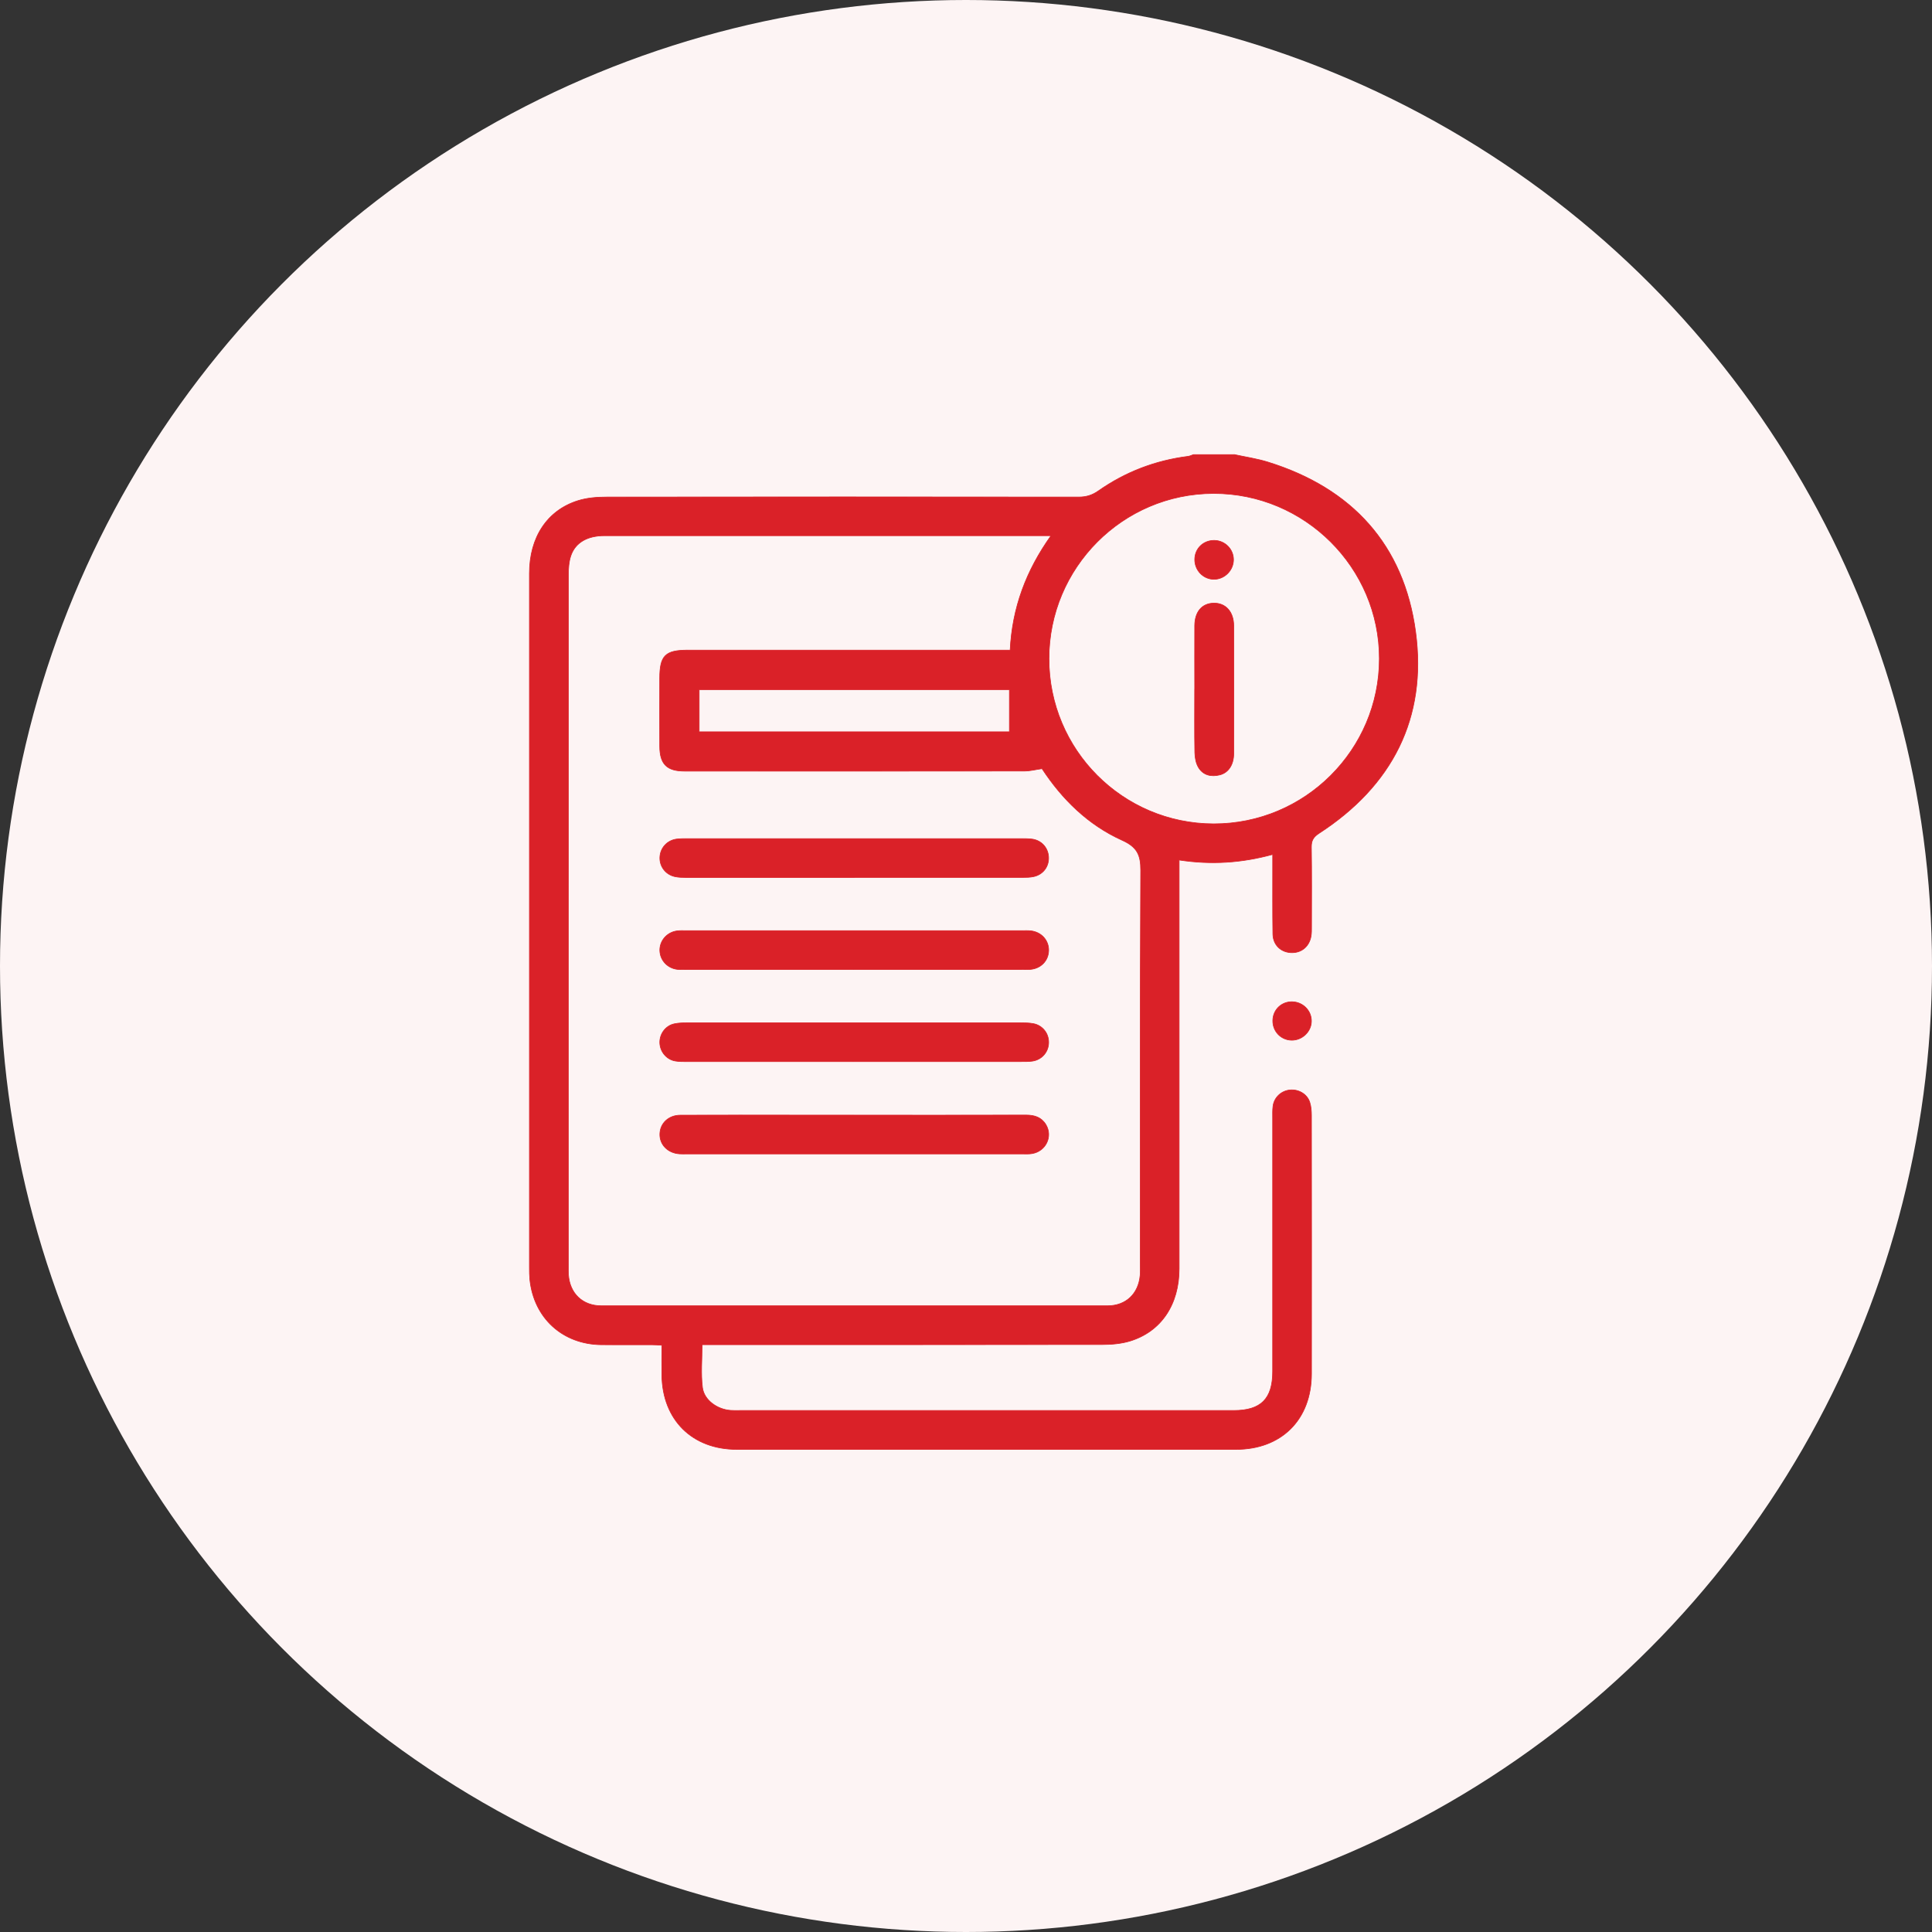 <?xml version="1.0" encoding="UTF-8"?>
<svg id="Capa_2" data-name="Capa 2" xmlns="http://www.w3.org/2000/svg" viewBox="0 0 503.7 503.7">
  <rect x="0" y="0" width="503.7" height="503.7" fill="#333333" stroke="none"/>
  <defs>
    <style>
      .cls-1 {
        fill: #fdf4f4;
        stroke-width: 0px;
      }

      .cls-2 {
        fill: #da2128;
        stroke: #da2128;
        stroke-miterlimit: 10;
        stroke-width: .17px;
      }
    </style>
  </defs>
  <g id="Capa_1-2" data-name="Capa 1">
    <g>
      <circle class="cls-1" cx="251.85" cy="251.85" r="251.85"/>
      <g>
        <path class="cls-2" d="M321.78,118.51c2.95.64,5.96,1.08,8.82,1.97,21.92,6.81,35.42,21.58,38.47,44.25,3.03,22.49-6.09,40.14-25.15,52.51-1.45.94-2.05,1.85-2.03,3.59.1,6.92.05,13.84.04,20.77,0,.84.02,1.7-.13,2.52-.51,2.79-2.67,4.45-5.4,4.24-2.59-.2-4.5-2.1-4.54-4.86-.09-5.91-.04-11.82-.05-17.73,0-.9,0-1.81,0-3.01-8.1,2.22-16.02,2.74-24.39,1.46v3.46c0,34.36,0,68.72,0,103.08,0,9.35-4.68,16.37-12.78,18.86-2.29.7-4.81.92-7.22.92-33.77.06-67.54.04-101.3.04h-3.08c0,3.83-.35,7.55.1,11.16.41,3.29,3.86,5.72,7.32,5.97.76.06,1.52.03,2.28.03,42.97,0,85.94,0,128.91,0,7.11,0,10.15-3.05,10.15-10.18,0-22.03,0-44.07,0-66.1,0-1.01-.04-2.03.09-3.03.28-2.28,2.11-4.01,4.36-4.25,2.26-.24,4.5,1.01,5.21,3.16.36,1.09.45,2.32.45,3.48.02,22.46.04,44.91.01,67.37-.01,11.89-7.81,19.69-19.66,19.69-43.39,0-86.78,0-130.18,0-11.6,0-19.36-7.69-19.52-19.3-.04-2.52,0-5.05,0-7.86-1-.05-1.8-.12-2.6-.12-4.39-.01-8.78.03-13.17-.01-10.11-.1-17.61-6.95-18.65-17-.1-1-.11-2.02-.11-3.03,0-60.36,0-120.72,0-181.08,0-9.37,4.62-16.44,12.67-18.95,2.36-.74,4.97-.94,7.47-.94,41.03-.06,82.06-.05,123.08,0,1.96,0,3.53-.49,5.12-1.61,7.03-4.93,14.83-7.92,23.36-9,.48-.06.93-.29,1.4-.45,3.55,0,7.09,0,10.64,0ZM274.01,139.66c-1.43,0-2.33,0-3.22,0-9.45,0-18.91,0-28.36,0-28.28,0-56.56,0-84.83,0-4.52,0-7.68,1.82-8.82,5.36-.48,1.49-.59,3.15-.59,4.73-.03,60.19-.02,120.37-.02,180.56,0,.68-.02,1.35.03,2.03.35,4.89,3.68,8.1,8.6,8.1,43.98.02,87.96.02,131.94,0,4.81,0,8.08-3.13,8.51-7.92.08-.92.05-1.86.05-2.78,0-34.27-.08-68.54.1-102.81.02-4.05-.95-6.11-4.83-7.86-8.88-4-15.67-10.69-20.9-18.67-1.66.23-3.13.62-4.6.62-29.54.04-59.09.03-88.63.02-4.59,0-6.42-1.84-6.44-6.47-.03-5.91,0-11.82,0-17.73,0-5.89,1.43-7.34,7.3-7.34,26.93,0,53.85,0,80.78,0,1.06,0,2.13,0,3.28,0,.55-11.1,4.17-20.74,10.66-29.85ZM273.48,171.74c0,23.75,19.2,43,42.92,43.05,23.8.05,43.21-19.3,43.22-43.07,0-23.74-19.44-43.11-43.24-43.07-23.68.04-42.9,19.35-42.9,43.09ZM263.17,179.79h-80.89v11h80.89v-11Z"/>
        <path class="cls-2" d="M336.92,261.18c2.76.05,4.99,2.29,4.98,5.02,0,2.78-2.46,5.1-5.28,4.99-2.75-.11-4.85-2.38-4.78-5.17.07-2.79,2.27-4.9,5.08-4.85Z"/>
        <path class="cls-2" d="M222.59,276.78c-14.52,0-29.03,0-43.55,0-1.01,0-2.04,0-3.03-.17-2.32-.42-3.99-2.53-3.99-4.88,0-2.26,1.55-4.32,3.77-4.8,1.14-.25,2.35-.27,3.52-.27,28.95-.01,57.89-.01,86.84,0,1.09,0,2.21.02,3.27.22,2.37.45,3.99,2.5,3.98,4.87,0,2.47-1.75,4.54-4.25,4.9-1,.14-2.02.12-3.03.12-14.52,0-29.03,0-43.55,0Z"/>
        <path class="cls-2" d="M222.72,228.77c-14.6,0-29.2,0-43.8,0-1.01,0-2.04-.02-3.01-.24-2.37-.53-3.94-2.61-3.87-4.96.06-2.45,1.87-4.49,4.36-4.81,1-.13,2.02-.11,3.03-.11,28.86,0,57.73,0,86.59,0,1.01,0,2.03-.02,3.03.11,2.42.31,4.14,2.17,4.32,4.56.19,2.49-1.35,4.66-3.84,5.21-.97.22-2.01.23-3.01.23-14.6.01-29.2,0-43.8,0Z"/>
        <path class="cls-2" d="M222.7,290.73c14.94,0,29.88.02,44.82-.02,2.19,0,4,.57,5.17,2.51,1.83,3.06-.01,6.93-3.61,7.54-.82.14-1.68.09-2.53.09-29.2,0-58.41,0-87.61,0-.59,0-1.18.02-1.77-.02-3.04-.2-5.2-2.38-5.13-5.17.06-2.8,2.26-4.91,5.34-4.92,10.21-.04,20.43-.02,30.64-.02,4.9,0,9.79,0,14.69,0Z"/>
        <path class="cls-2" d="M222.48,252.77c-14.52,0-29.03,0-43.55,0-.76,0-1.52.04-2.28-.04-2.6-.27-4.54-2.35-4.62-4.88-.08-2.5,1.77-4.73,4.35-5.13.83-.13,1.68-.08,2.53-.08,29.2,0,58.41,0,87.61,0,.76,0,1.53-.04,2.28.05,2.74.33,4.66,2.5,4.6,5.14-.07,2.66-2.05,4.7-4.83,4.91-.76.06-1.52.02-2.28.02-14.6,0-29.2,0-43.8,0Z"/>
        <path class="cls-2" d="M311.48,179.68c0-5.52-.03-11.03,0-16.55.02-3.63,1.89-5.81,4.93-5.88,3.1-.07,5.23,2.22,5.24,5.89.04,11.12.04,22.23,0,33.35-.01,2.9-1.39,4.96-3.62,5.53-2.25.57-4.35.1-5.58-1.95-.65-1.09-.91-2.55-.94-3.84-.1-5.51-.04-11.03-.04-16.55Z"/>
        <path class="cls-2" d="M316.6,140.89c2.77.04,5.01,2.3,4.99,5.06-.02,2.74-2.31,5.05-5.03,5.08-2.83.03-5.13-2.35-5.07-5.25.06-2.82,2.27-4.92,5.11-4.89Z"/>
      </g>
    </g>
  </g>
</svg>